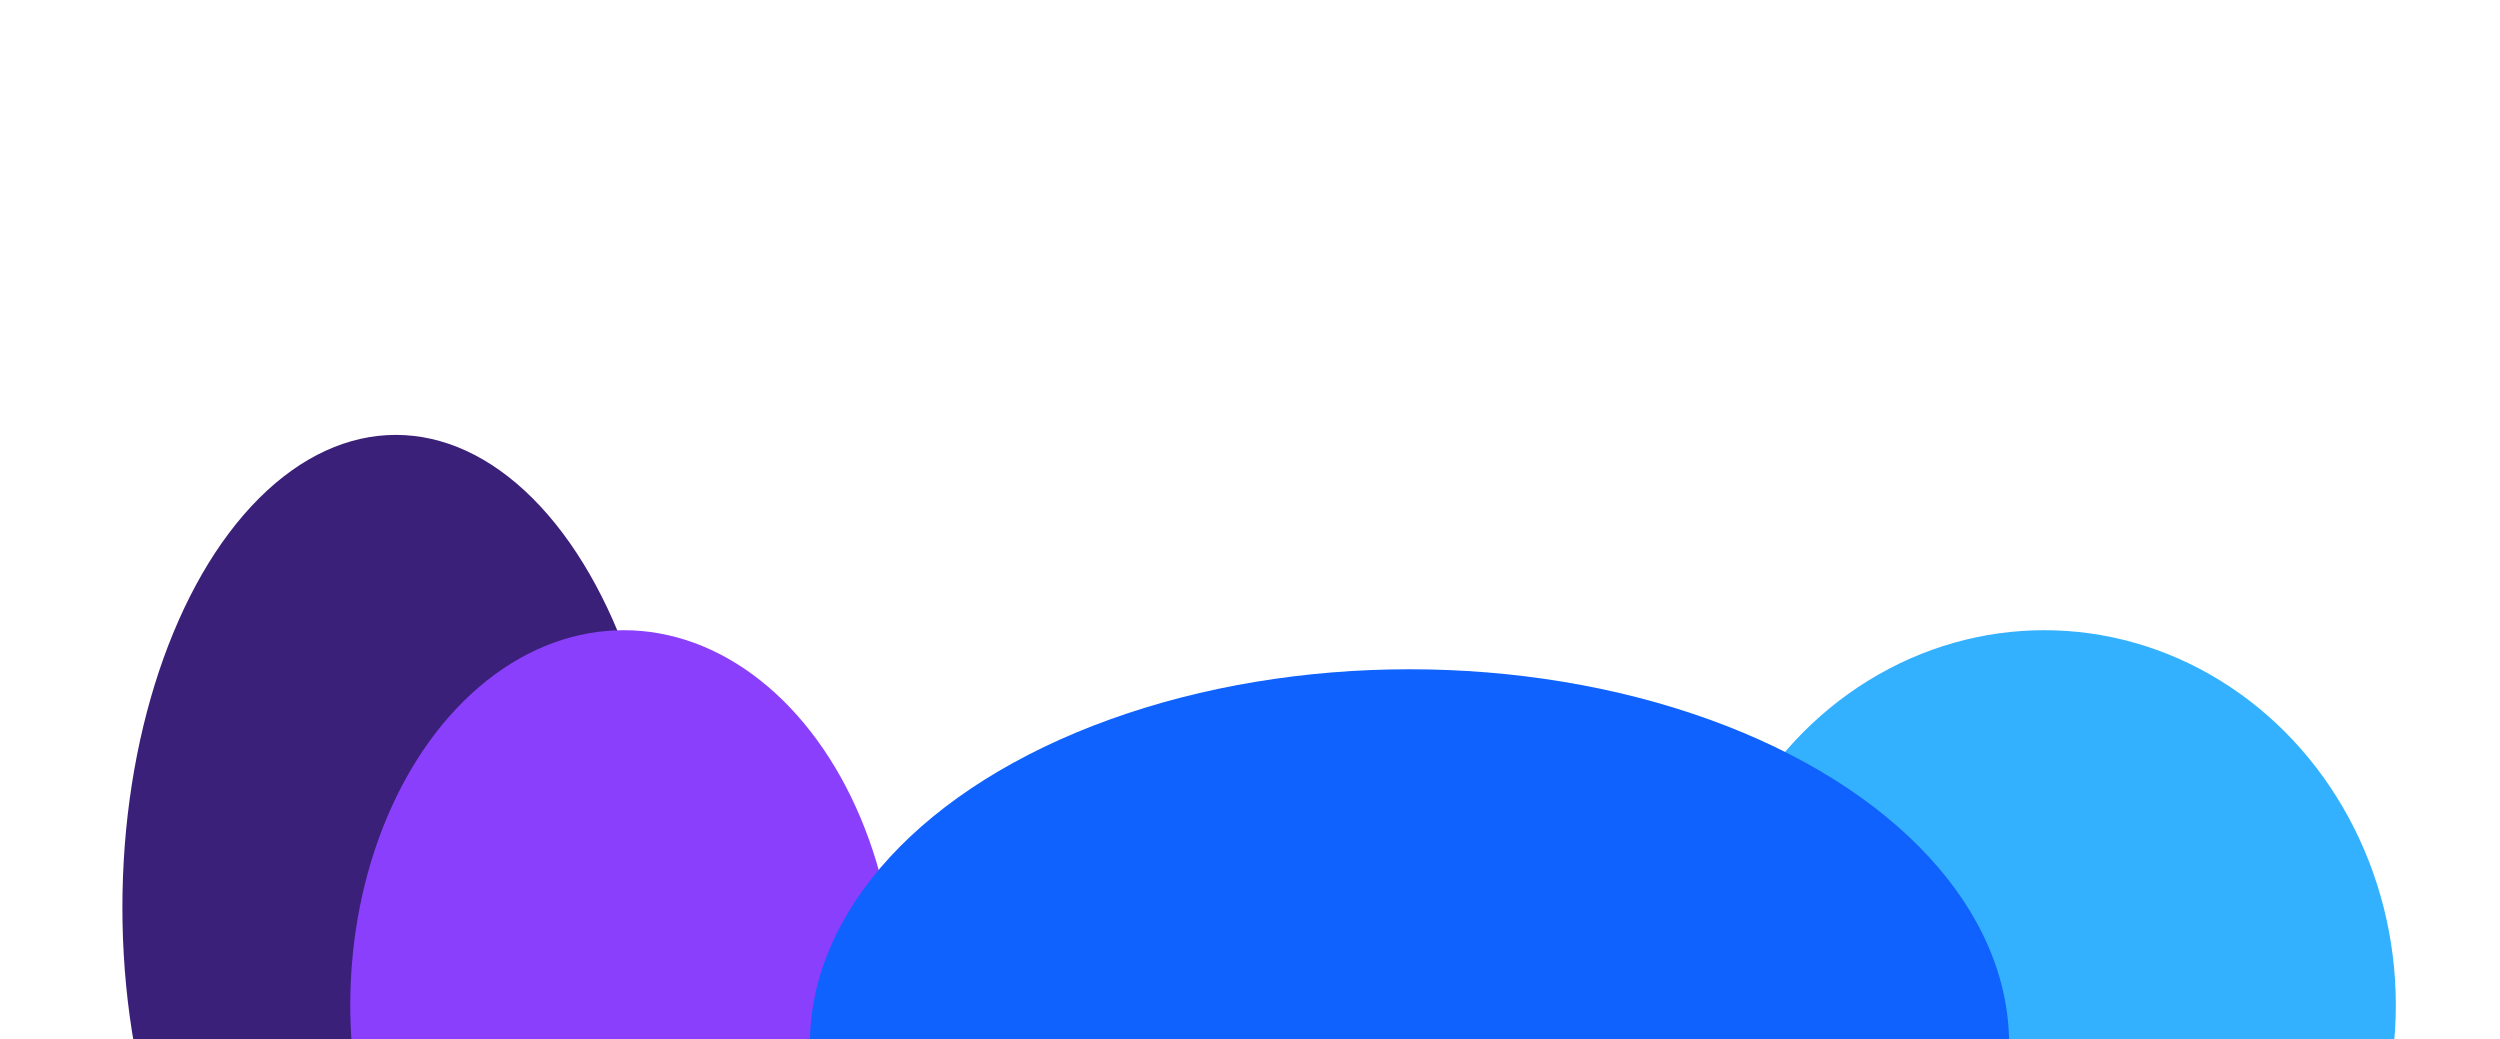 <svg width="1920" height="798" viewBox="0 0 1920 798" fill="none" xmlns="http://www.w3.org/2000/svg">
<g clip-path="url(#clip0_1_2622)">
<g filter="url(#filter0_f_1_2622)">
<ellipse cx="304" cy="697" rx="210" ry="363" fill="#3A2078"/>
</g>
<g filter="url(#filter1_f_1_2622)">
<ellipse cx="479" cy="772" rx="210" ry="288" fill="#8A3FFC"/>
</g>
<g filter="url(#filter2_f_1_2622)">
<ellipse cx="1570" cy="772" rx="270" ry="288" fill="#33B1FF"/>
</g>
<g filter="url(#filter3_f_1_2622)">
<ellipse cx="1082.5" cy="802" rx="460.5" ry="288" fill="#0F62FE"/>
</g>
</g>
<defs>
<filter id="filter0_f_1_2622" x="-368" y="-128" width="1344" height="1650" filterUnits="userSpaceOnUse" color-interpolation-filters="sRGB">
<feFlood flood-opacity="0" result="BackgroundImageFix"/>
<feBlend mode="normal" in="SourceGraphic" in2="BackgroundImageFix" result="shape"/>
<feGaussianBlur stdDeviation="231" result="effect1_foregroundBlur_1_2622"/>
</filter>
<filter id="filter1_f_1_2622" x="-193" y="22" width="1344" height="1500" filterUnits="userSpaceOnUse" color-interpolation-filters="sRGB">
<feFlood flood-opacity="0" result="BackgroundImageFix"/>
<feBlend mode="normal" in="SourceGraphic" in2="BackgroundImageFix" result="shape"/>
<feGaussianBlur stdDeviation="231" result="effect1_foregroundBlur_1_2622"/>
</filter>
<filter id="filter2_f_1_2622" x="838" y="22" width="1464" height="1500" filterUnits="userSpaceOnUse" color-interpolation-filters="sRGB">
<feFlood flood-opacity="0" result="BackgroundImageFix"/>
<feBlend mode="normal" in="SourceGraphic" in2="BackgroundImageFix" result="shape"/>
<feGaussianBlur stdDeviation="231" result="effect1_foregroundBlur_1_2622"/>
</filter>
<filter id="filter3_f_1_2622" x="160" y="52" width="1845" height="1500" filterUnits="userSpaceOnUse" color-interpolation-filters="sRGB">
<feFlood flood-opacity="0" result="BackgroundImageFix"/>
<feBlend mode="normal" in="SourceGraphic" in2="BackgroundImageFix" result="shape"/>
<feGaussianBlur stdDeviation="231" result="effect1_foregroundBlur_1_2622"/>
</filter>
<clipPath id="clip0_1_2622">
<rect width="1920" height="798" fill="white"/>
</clipPath>
</defs>
</svg>
